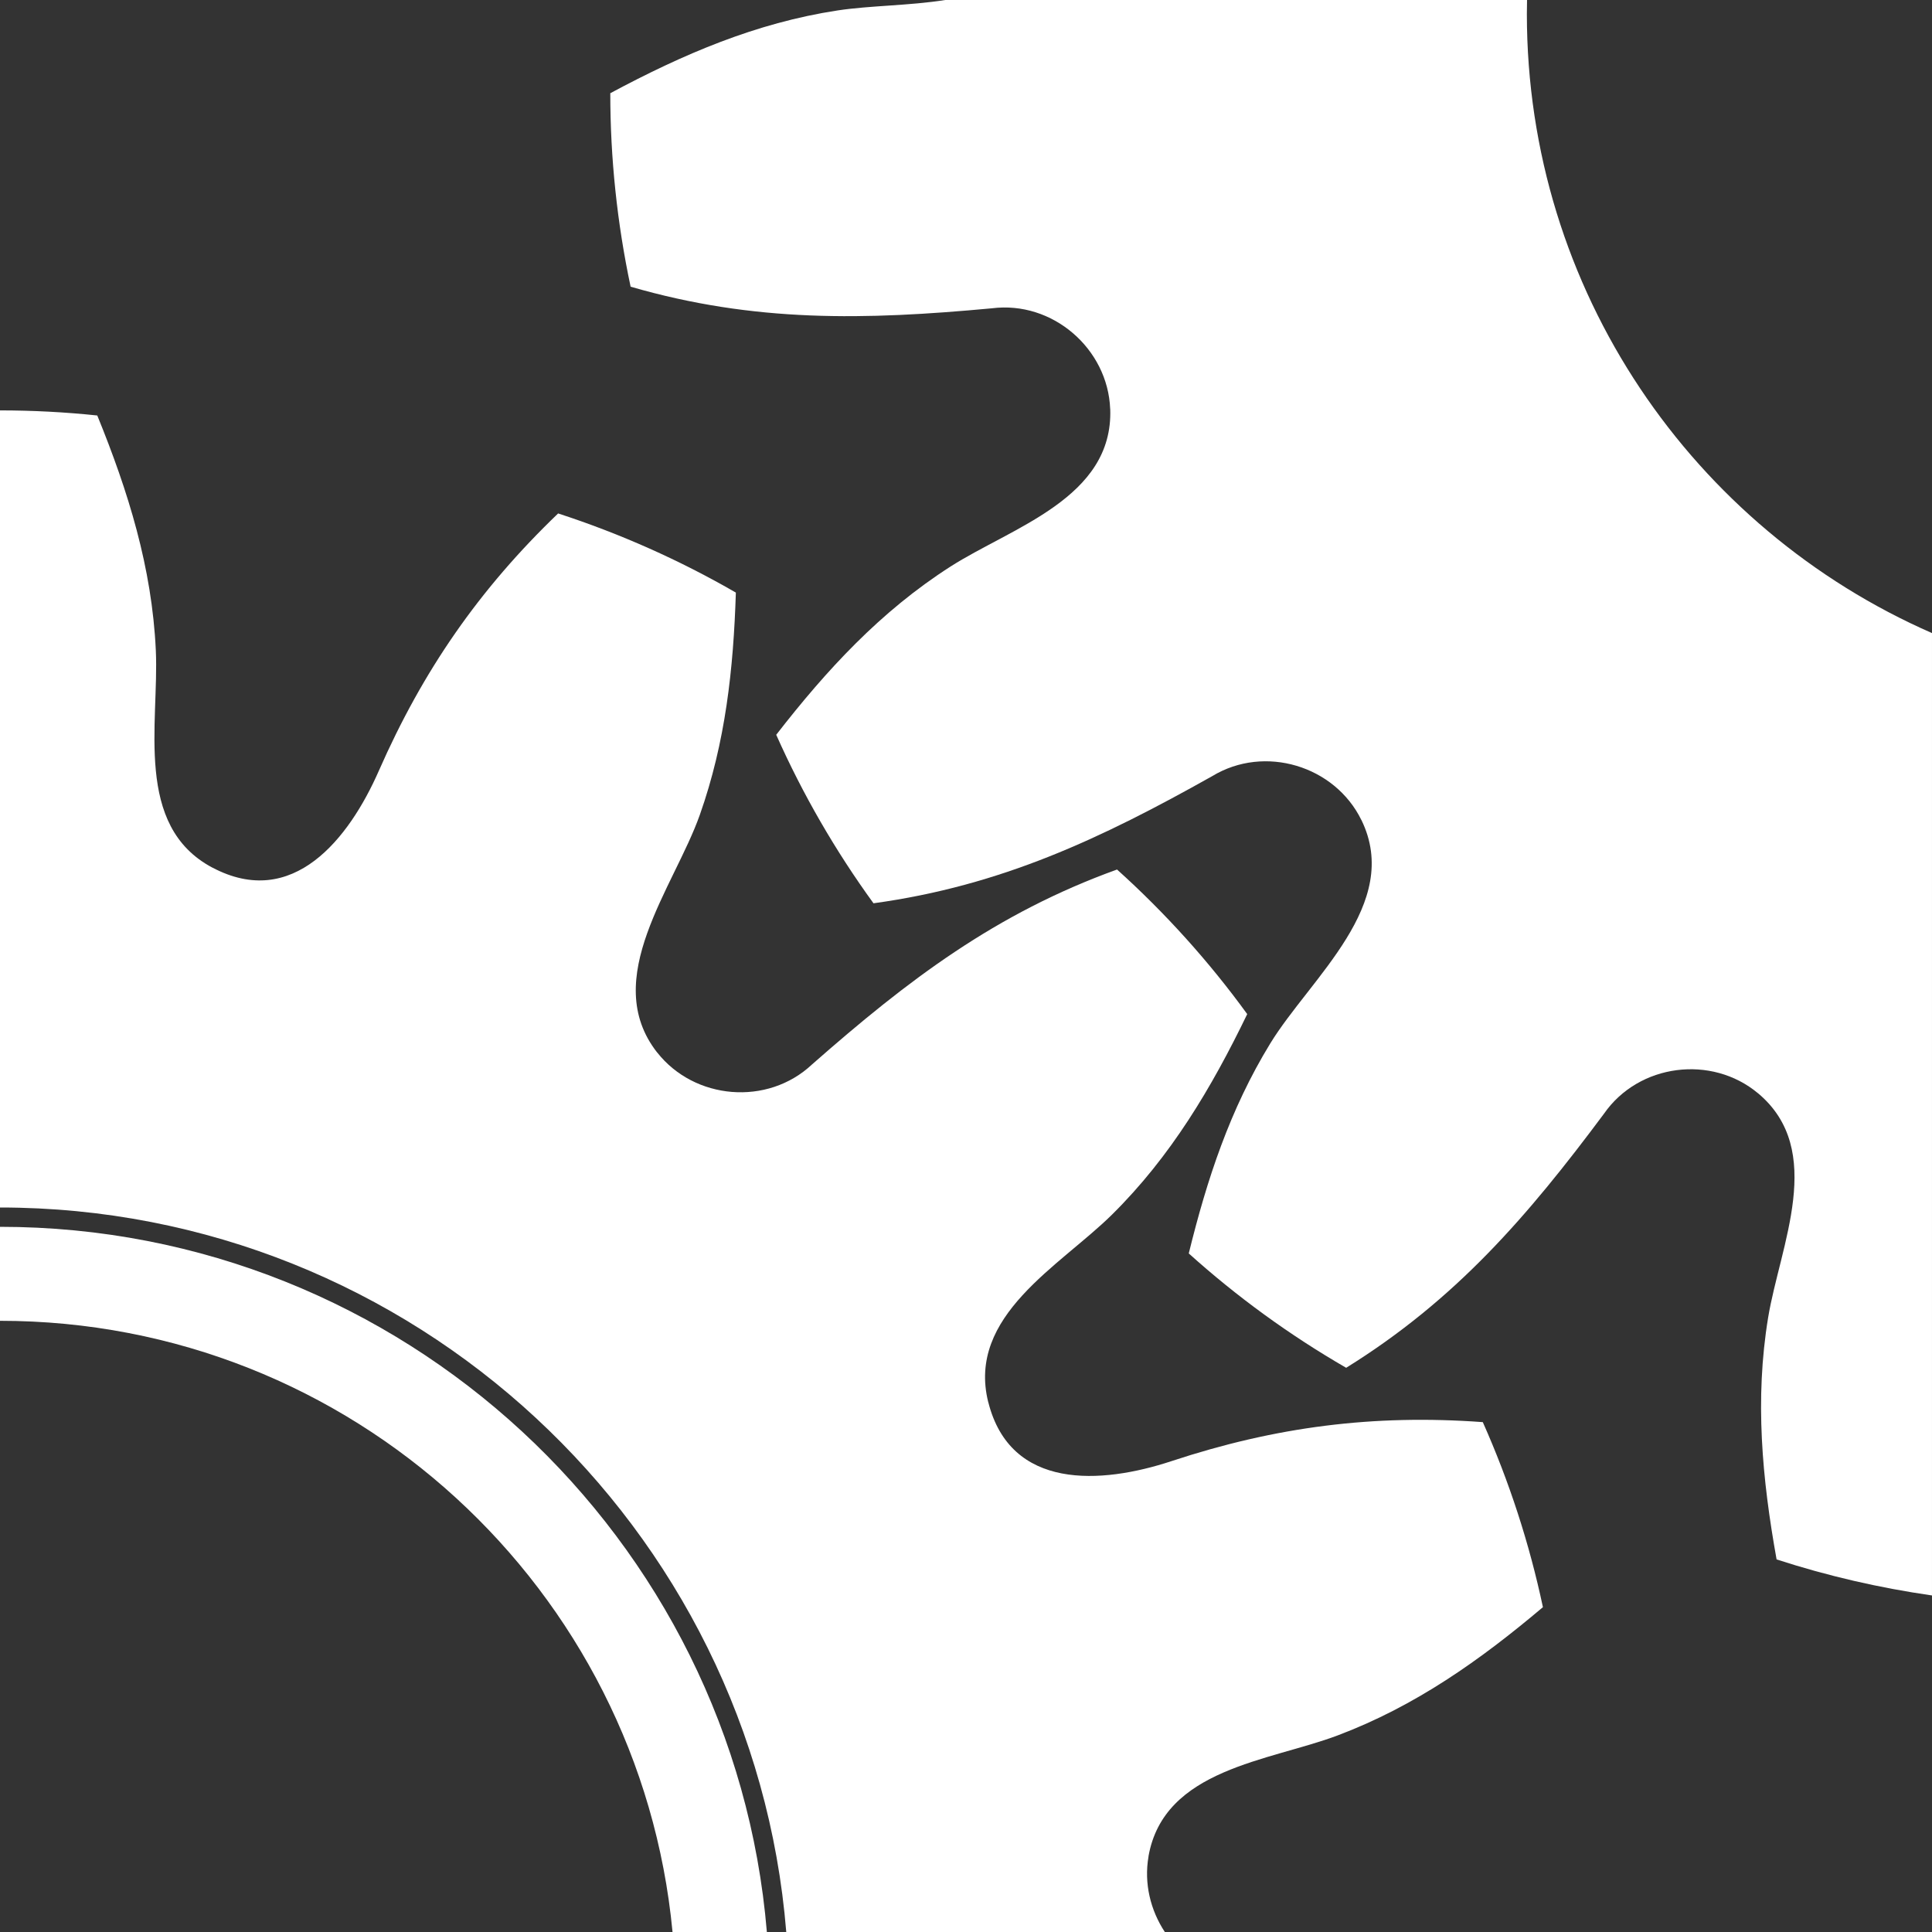 <?xml version="1.0" encoding="utf-8"?>
<!-- Generator: Adobe Illustrator 15.1.0, SVG Export Plug-In . SVG Version: 6.00 Build 0)  -->
<!DOCTYPE svg PUBLIC "-//W3C//DTD SVG 1.1//EN" "http://www.w3.org/Graphics/SVG/1.1/DTD/svg11.dtd">
<svg version="1.1" xmlns="http://www.w3.org/2000/svg" xmlns:xlink="http://www.w3.org/1999/xlink" x="0px" y="0px" width="300px"
	 height="300px" viewBox="0 0 300 300" enable-background="new 0 0 300 300" xml:space="preserve">
<rect x="0" y="0" width="300" height="300" fill="#333333" stroke="none"/>
<g id="Layer_2" display="none">
	<circle display="inline" fill="none" stroke="#6BBD45" stroke-miterlimit="10" cx="817" cy="368" r="216"/>
</g>
<g id="Layer_3" display="none">
</g>
<g id="Layer_1">
	<path fill="#FFFFFF" d="M94.766,14.474c-0.003,10.087,1.06,20.177,3.156,30.044c19.246,5.585,36.351,5.193,56.083,3.356
		c9.453-1.206,18.031,6.296,18.383,15.633c0.004,0.001,0.006,0.002,0.008,0.003c0.495,13.839-15.288,18.367-24.839,24.488
		c-10.835,6.943-19.216,16.037-27.026,26.1c4.101,9.219,9.176,18.002,15.104,26.164c19.854-2.727,35.321-10.041,52.599-19.744
		c8.136-4.941,19.04-1.602,23.153,6.803c0.003,0,0.006,0,0.008,0c6.389,13.072-7.93,24.545-14.151,34.709
		c-6.255,10.219-9.821,21.078-12.653,32.602c7.496,6.75,15.704,12.711,24.44,17.758c17.028-10.566,28.183-23.539,40.021-39.434
		c5.426-7.824,16.752-9.195,23.92-3.201c0.002,0,0.004-0.002,0.008-0.002c10.613,8.891,3.418,23.652,1.574,34.844
		c-2.088,12.699-0.939,25.012,1.314,37.549c7.862,2.557,15.948,4.42,24.131,5.595V98.305
		c-37.029-16.198-62.908-53.151-62.908-96.154c0-0.719,0.013-1.435,0.027-2.151h-90.341c-5.613,0.89-11.669,0.854-16.708,1.621
		C117.349,3.558,105.993,8.457,94.766,14.474z"/>
	<g>
		<path fill="#FFFFFF" d="M230.248,220.827c-16.961-1.236-32.182,0.719-48.333,6.054c-10.948,3.615-25.008,4.538-28.452-9.145
			c-0.003,0-0.006,0-0.008-0.001c-3.364-13.433,11.138-21.146,19.205-29.118c9.152-9.045,15.461-19.682,21.008-31.148
			c-5.927-8.164-12.719-15.7-20.214-22.451c-18.854,6.8-32.459,17.164-47.345,30.25c-6.942,6.533-18.29,5.506-24.061-1.842
			c-0.003,0.001-0.006,0.002-0.009,0.002c-8.968-11.458,2.655-25.657,6.627-36.894c3.993-11.293,5.222-22.659,5.598-34.518
			c-8.736-5.046-18.004-9.171-27.599-12.289c-12.269,11.778-21,24.397-27.844,39.97c-4.635,10.546-13.357,21.631-25.832,15.025
			c-0.003,0.002-0.004,0.003-0.006,0.005c-12.233-6.491-8.262-22.425-8.788-33.757c-0.597-12.855-4.281-24.658-9.09-36.454
			C10.088,63.989,5.044,63.726,0,63.726V187.5c64.18,0,116.984,49.613,122.09,112.5h58.783c-2.226-3.379-3.26-7.545-2.53-11.736
			c-0.003-0.002-0.005-0.003-0.008-0.005c2.393-13.64,18.775-14.786,29.389-18.789c12.041-4.539,22.13-11.69,31.859-19.91
			C237.49,239.69,234.353,230.044,230.248,220.827z"/>
		<path fill="#FFFFFF" d="M0,190.5v14.594c54.565,0,99.394,41.66,104.43,94.906h14.648C113.98,238.769,62.524,190.5,0,190.5z"/>
	</g>
</g>
</svg>
